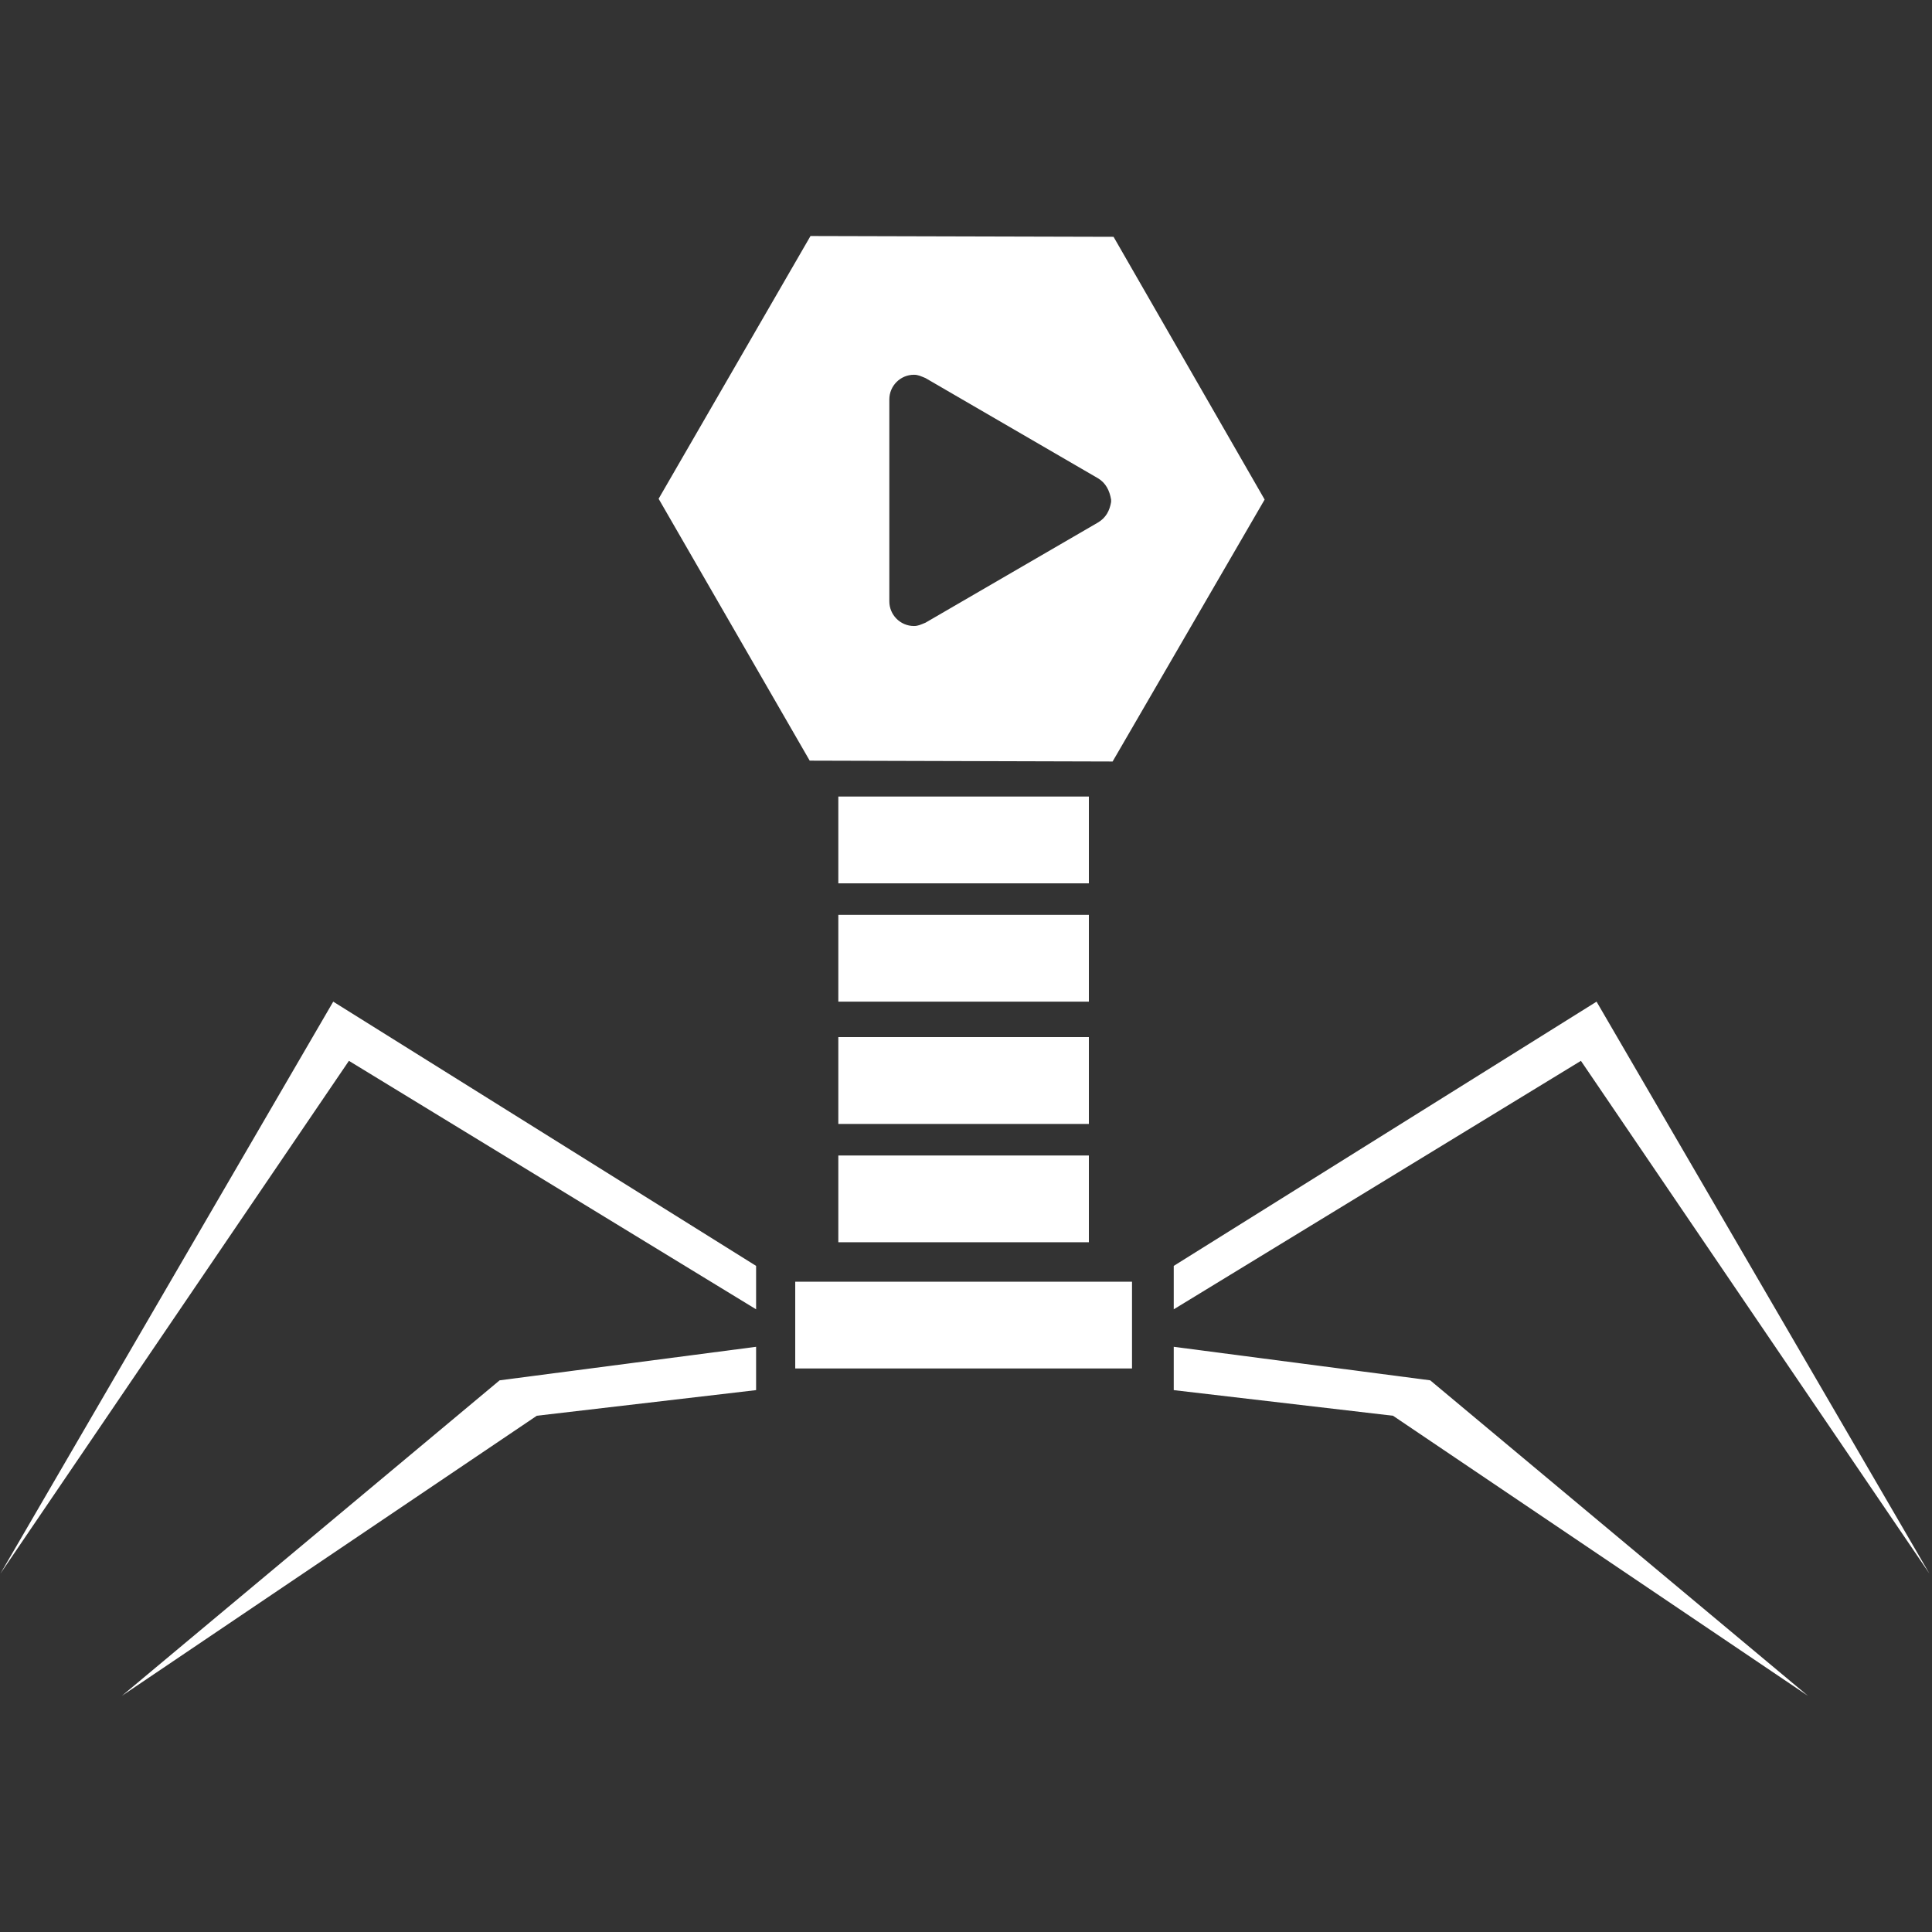<?xml version="1.0" encoding="utf-8"?>
<!-- Generator: Adobe Illustrator 15.0.0, SVG Export Plug-In . SVG Version: 6.00 Build 0)  -->
<!DOCTYPE svg PUBLIC "-//W3C//DTD SVG 1.1//EN" "http://www.w3.org/Graphics/SVG/1.1/DTD/svg11.dtd">
<svg version="1.1"
	 id="svg7226" xmlns:rdf="http://www.w3.org/1999/02/22-rdf-syntax-ns#" xmlns:svg="http://www.w3.org/2000/svg" xmlns:cc="http://creativecommons.org/ns#" xmlns:dc="http://purl.org/dc/elements/1.1/" xmlns:sodipodi="http://sodipodi.sourceforge.net/DTD/sodipodi-0.dtd" xmlns:inkscape="http://www.inkscape.org/namespaces/inkscape" inkscape:version="0.48.3.1 r9886" sodipodi:docname="Create a project&apos;s logo.svg"
	 xmlns="http://www.w3.org/2000/svg" xmlns:xlink="http://www.w3.org/1999/xlink" x="0px" y="0px" width="100px" height="100px"
	 viewBox="-40 -36.665 100 100" enable-background="new -40 -36.665 100 100" xml:space="preserve">
<rect x="-40" y="-36.665" width="100" height="100" fill="#333333" stroke="none"/>
<sodipodi:namedview  id="namedview9" inkscape:pageopacity="0" guidetolerance="10" gridtolerance="10" bordercolor="#666666" inkscape:guide-bbox="true" inkscape:zoom="17.697788" pagecolor="#ffffff" inkscape:cy="21.014469" inkscape:window-y="27" inkscape:window-height="841" showgrid="false" inkscape:pageshadow="2" borderopacity="1" inkscape:current-layer="svg7226" inkscape:window-width="1440" showguides="true" inkscape:window-maximized="1" objecttolerance="10" inkscape:window-x="0" inkscape:cx="26.847802">
	</sodipodi:namedview>
<g id="g3950" transform="matrix(0.272,0,0,0.272,-26.119,10.939)">
	<path id="path3105" inkscape:connector-curvature="0" fill="#FFFFFF" d="M103.199-130.102L74.297-80.104l28.75,49.837l57.643,0.161
		l28.929-49.846l-28.75-49.998L103.199-130.102z M122.888-103.7c0.807,0,1.291,0.269,2.187,0.627l32.818,19.062
		c1.524,0.905,2.223,2.384,2.509,4.06v0.466c-0.287,1.676-0.986,3.002-2.509,3.907l-32.818,19.062
		c-0.896,0.358-1.389,0.627-2.187,0.627c-2.581,0-4.687-2.106-4.687-4.687v-38.437C118.201-101.594,120.307-103.7,122.888-103.7z"/>
	<rect id="rect2988" x="108.495" y="-23.438" fill="#FFFFFF" width="47.677" height="16.517"/>
	<rect id="rect2990" x="108.495" y="-0.926" fill="#FFFFFF" width="47.677" height="16.518"/>
	<rect id="rect2992" x="108.495" y="22.339" fill="#FFFFFF" width="47.677" height="16.526"/>
	<rect id="rect2994" x="108.495" y="44.869" fill="#FFFFFF" width="47.677" height="16.508"/>
	<rect id="rect2996" x="100.295" y="68.887" fill="#FFFFFF" width="64.086" height="16.508"/>
	<polygon id="polygon2998" fill="#FFFFFF" points="-50.954,124.433 15.364,26.856 92.848,74.139 92.848,65.876 12.379,15.593 	"/>
	<polygon id="polygon3000" fill="#FFFFFF" points="-27.85,147.698 51.121,94.393 92.848,89.517 92.848,81.272 44.042,87.653 	"/>
	<polygon id="polygon3002" fill="#FFFFFF" points="293.02,147.698 214.048,94.393 172.322,89.517 172.322,81.272 221.128,87.653 	
		"/>
	<line id="line3004" fill="#FFFFFF" x1="108.495" y1="74.139" x2="108.495" y2="65.876"/>
	<path id="path3006" inkscape:connector-curvature="0" fill="#FFFFFF" d="M-35.307,70.016"/>
	<polygon id="polygon3008" fill="#FFFFFF" points="316.124,124.433 249.806,26.856 172.322,74.139 172.322,65.876 252.781,15.593 	
		"/>
</g>
<g id="g3049" transform="matrix(0.096,0,0,0.096,128.597,-13.763)">
</g>
</svg>
